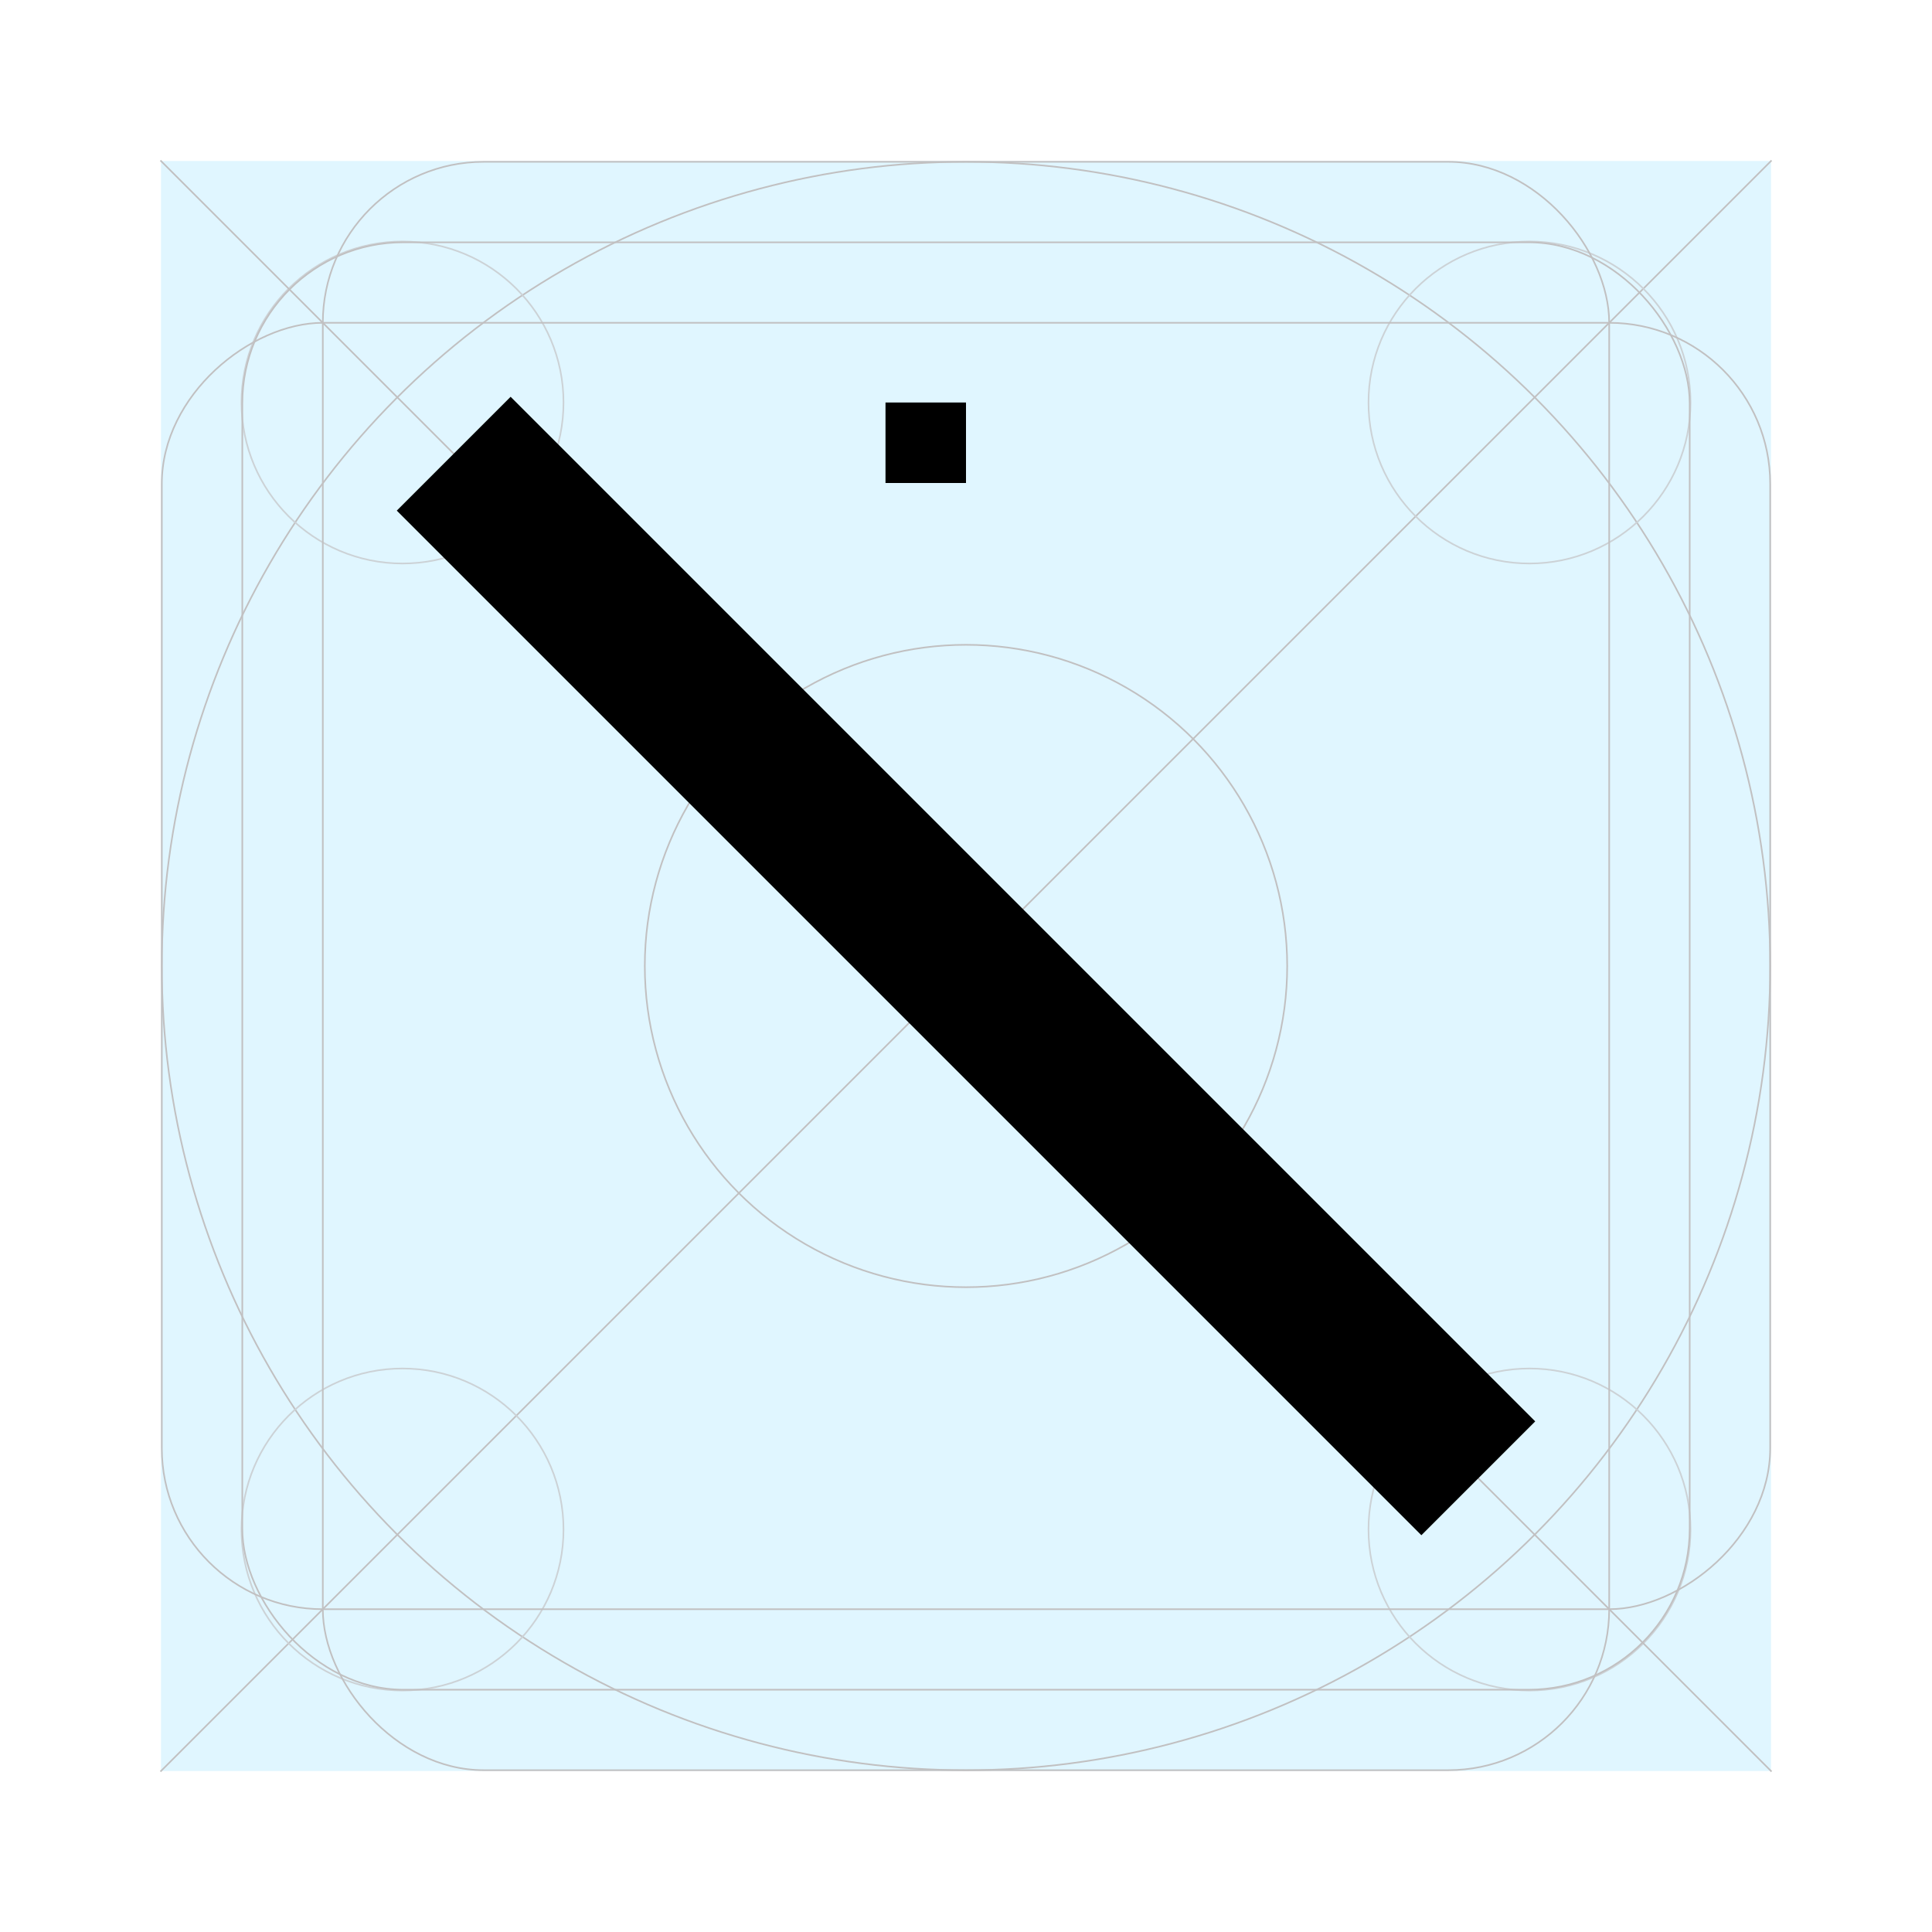 <?xml version="1.0" encoding="UTF-8"?>
<svg width="24px" height="24px" viewBox="0 0 24 24" version="1.1" xmlns="http://www.w3.org/2000/svg" xmlns:xlink="http://www.w3.org/1999/xlink">
    <!-- Generator: sketchtool 49.1 (51147) - http://www.bohemiancoding.com/sketch -->
    <title>magic</title>
    <desc>Created with sketchtool.</desc>
    <defs></defs>
    <g id="web-app" stroke="none" stroke-width="1" fill="none" fill-rule="evenodd">
        <g id="magic">
            <g id="grid">
                <rect id="content-area" fill-opacity="0.2" fill="#66D5FF" fill-rule="evenodd" x="2" y="2" width="20" height="20"></rect>
                <path d="M2,2 L22,22" id="Line" stroke="#C1C0C1" stroke-width="0.02" stroke-linecap="square" transform="translate(12, 12) scale(-1, 1) translate(-12, -12) "></path>
                <circle id="circle" stroke="#C1C0C1" stroke-width="0.02" cx="12" cy="12" r="9.99"></circle>
                <circle id="circle" stroke="#C1C0C1" stroke-width="0.02" cx="12" cy="12" r="3.99"></circle>
                <circle id="circle-small" stroke="#CCD2D6" stroke-width="0.02" cx="5" cy="5" r="2"></circle>
                <circle id="circle-small" stroke="#CCD2D6" stroke-width="0.02" cx="19" cy="5" r="2"></circle>
                <circle id="circle-small" stroke="#CCD2D6" stroke-width="0.02" cx="5" cy="19" r="2"></circle>
                <circle id="circle-small" stroke="#CCD2D6" stroke-width="0.02" cx="19" cy="19" r="2"></circle>
                <path d="M2,2 L22,22" id="Line" stroke="#C1C0C1" stroke-width="0.02" stroke-linecap="square"></path>
                <rect id="rect-horizontal" stroke="#C1C0C1" stroke-width="0.02" x="4.01" y="2.01" width="15.98" height="19.98" rx="2"></rect>
                <rect id="rect-horizontal" stroke="#C1C0C1" stroke-width="0.02" x="3.01" y="3.01" width="17.98" height="17.98" rx="2"></rect>
                <rect id="rect-vertical" stroke="#C1C0C1" stroke-width="0.02" transform="translate(12, 12) rotate(90) translate(-12, -12) " x="4.01" y="2.01" width="15.98" height="19.98" rx="2"></rect>
            </g>
            <rect id="Rectangle" fill="#000000" transform="translate(12, 12) rotate(-45) translate(-12, -12) " x="11" y="3" width="2" height="18"></rect>
            <rect id="Rectangle-4" fill="#000000" x="11" y="5" width="1" height="1"></rect>
        </g>
    </g>
</svg>
